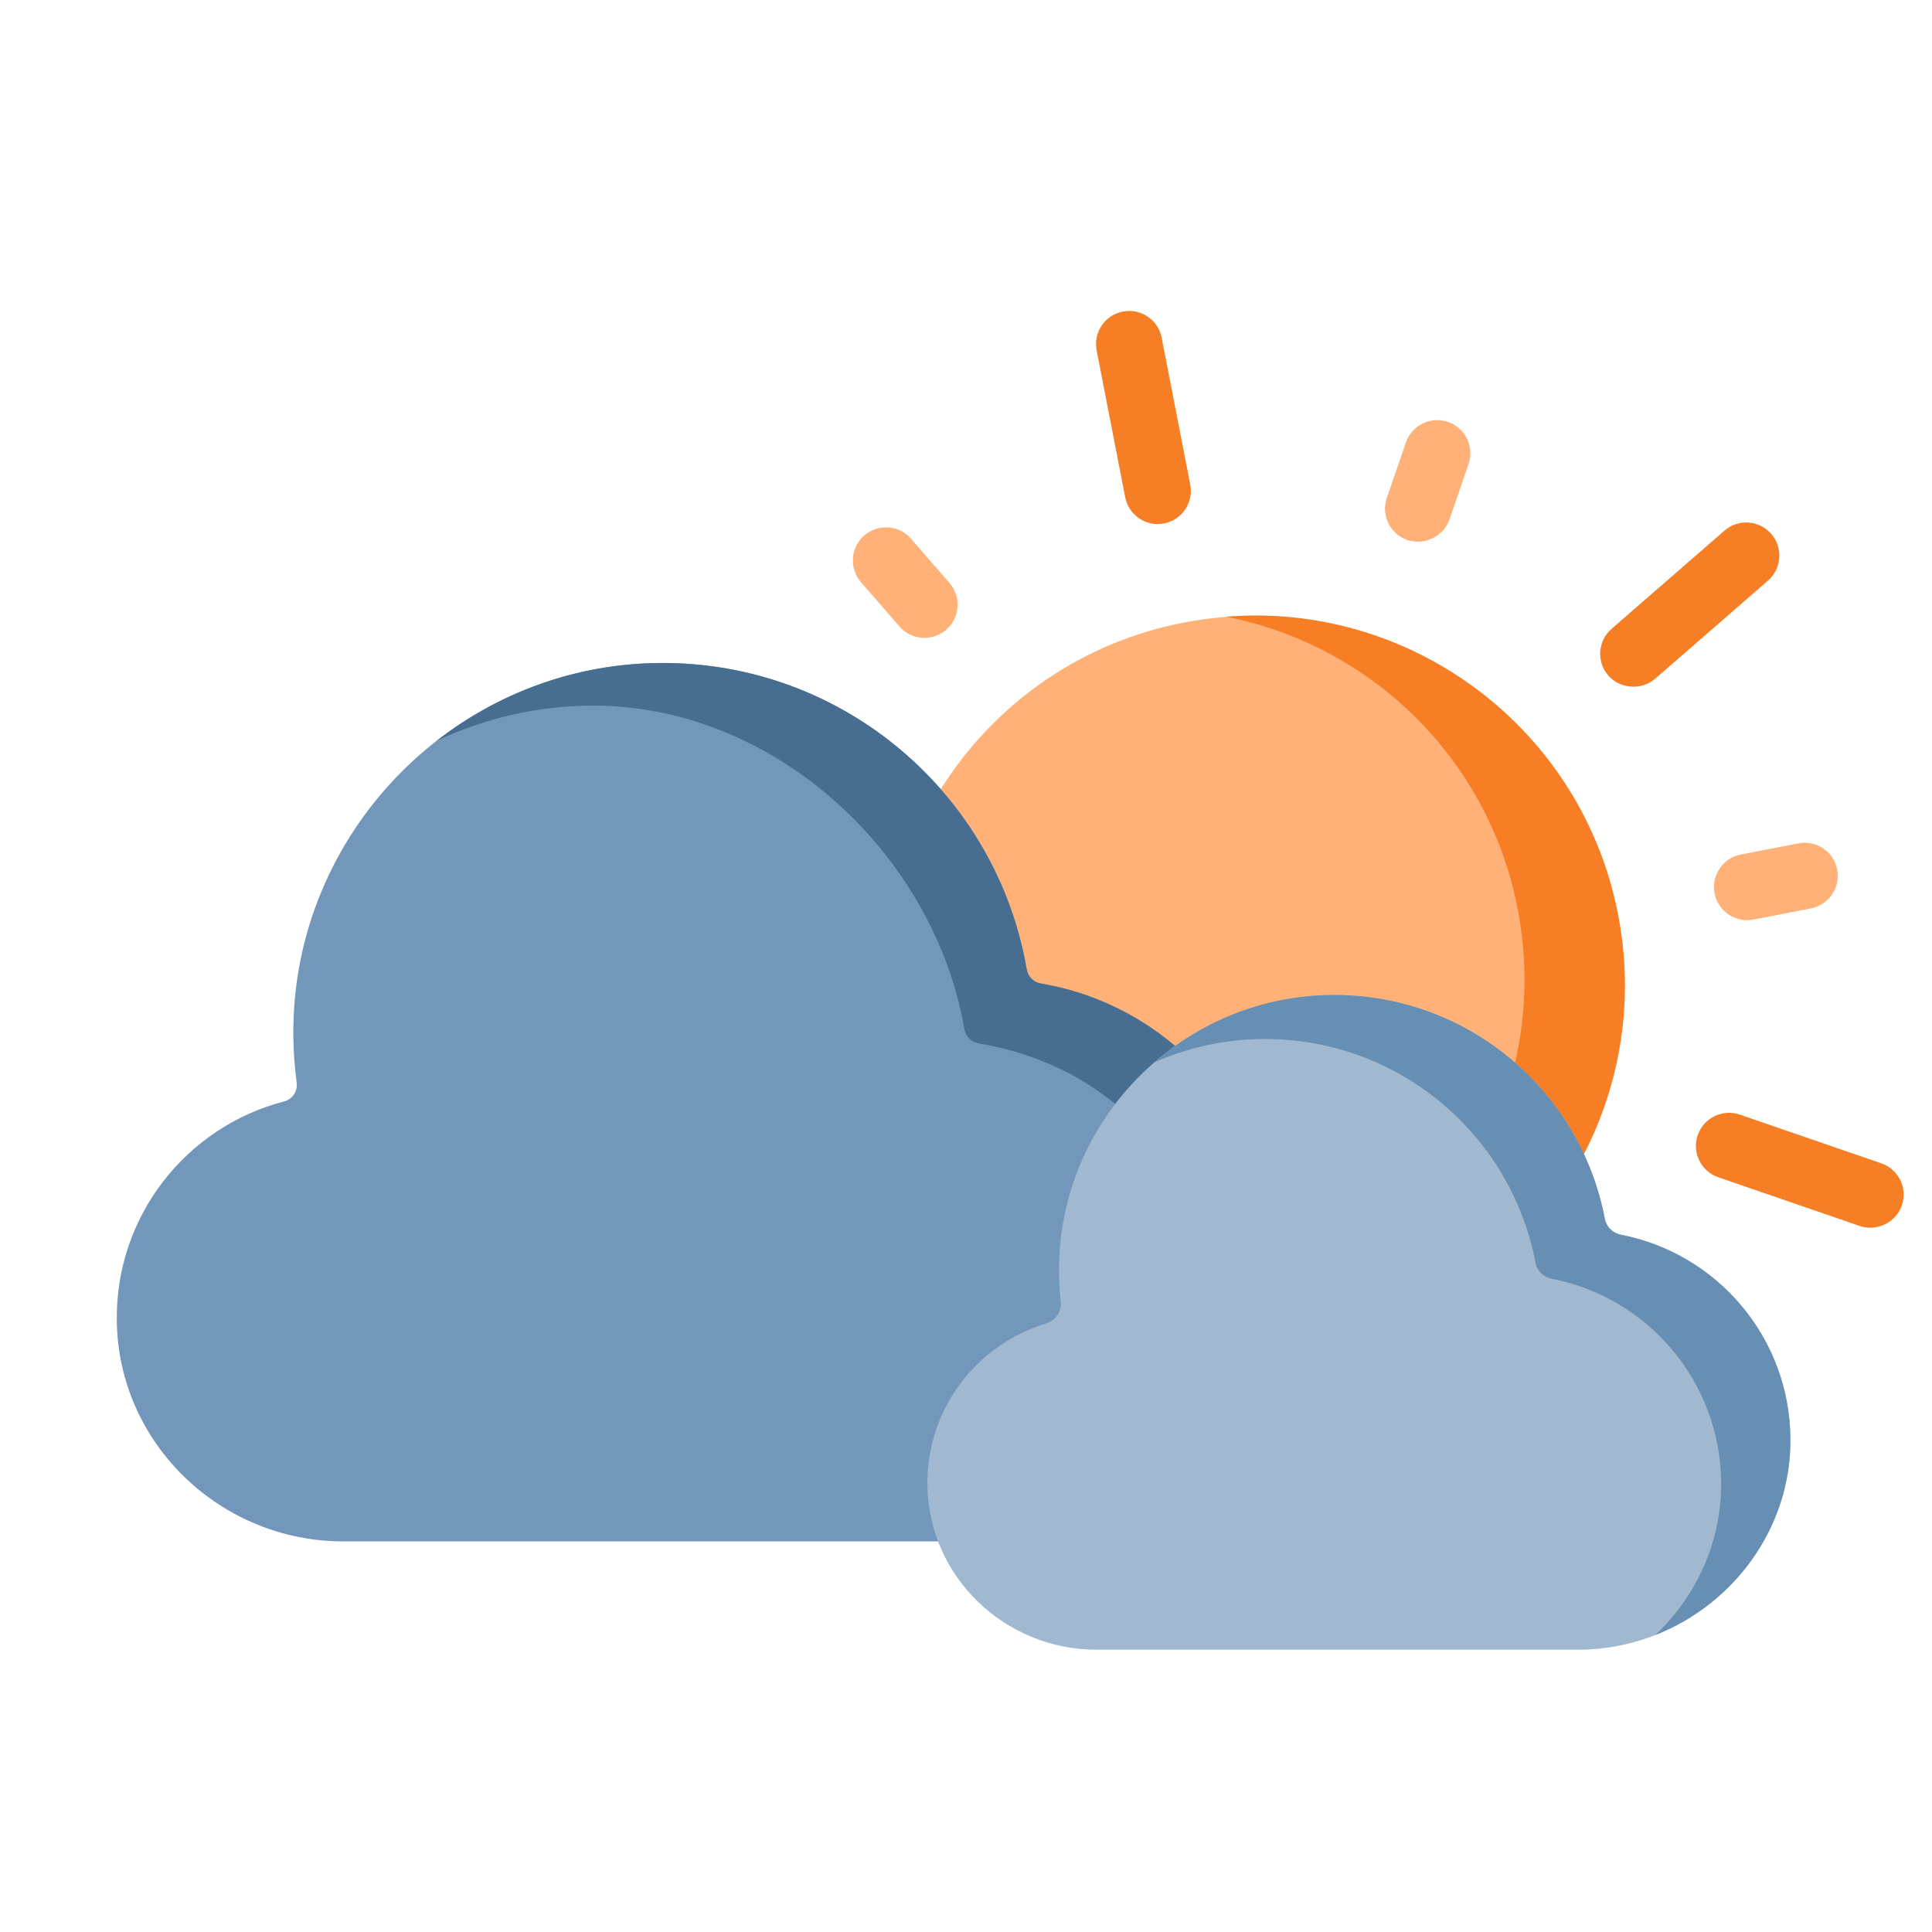 <svg id="eSvuXcYKN3o1" xmlns="http://www.w3.org/2000/svg" xmlns:xlink="http://www.w3.org/1999/xlink" viewBox="0 0 600 600" shape-rendering="geometricPrecision" text-rendering="geometricPrecision"><defs><filter id="eSvuXcYKN3o2-filter" x="-150%" width="400%" y="-150%" height="400%"><feGaussianBlur id="eSvuXcYKN3o2-filter-drop-shadow-0-blur" in="SourceAlpha" stdDeviation="5,5"/><feOffset id="eSvuXcYKN3o2-filter-drop-shadow-0-offset" dx="0" dy="0" result="tmp"/><feFlood id="eSvuXcYKN3o2-filter-drop-shadow-0-flood" flood-color="#f77e22"/><feComposite id="eSvuXcYKN3o2-filter-drop-shadow-0-composite" operator="in" in2="tmp"/><feMerge id="eSvuXcYKN3o2-filter-drop-shadow-0-merge"><feMergeNode id="eSvuXcYKN3o2-filter-drop-shadow-0-merge-node-1"/><feMergeNode id="eSvuXcYKN3o2-filter-drop-shadow-0-merge-node-2" in="SourceGraphic"/></feMerge></filter></defs><g id="eSvuXcYKN3o2" transform="matrix(.982-.191 0.191 0.982-40.254 83.74)" filter="url(#eSvuXcYKN3o2-filter)"><path d="M379.651,414.073c63.347,0,114.701-51.353,114.701-114.701c0-63.347-51.354-114.701-114.701-114.701-63.348,0-114.701,51.354-114.701,114.701c0,63.348,51.353,114.701,114.701,114.701Z" transform="translate(-.483 0.72)" fill="#ffb177"/><path d="M379.649,154.014c5.681,0,10.285-4.604,10.285-10.284v-46.446C389.934,91.605,385.33,87,379.649,87s-10.284,4.605-10.284,10.284v46.446c0,5.68,4.605,10.284,10.284,10.284Z" transform="translate(-.483 0)" fill="#f67e24"/><path d="M292.923,169.725c2.861,4.954,9.134,6.601,14.049,3.764c4.92-2.84,6.604-9.13,3.764-14.05l-9.104-15.765c-2.841-4.919-9.131-6.604-14.048-3.764-4.92,2.84-6.604,9.13-3.764,14.05c0,0,9.102,15.762,9.103,15.765Z" transform="translate(-.483 0)" fill="#ffb177"/><path d="M553.496,289.088h-18.203c-5.681,0-10.284,4.605-10.284,10.284c0,5.68,4.603,10.285,10.284,10.285h18.203c5.681,0,10.285-4.605,10.285-10.285c0-5.679-4.605-10.284-10.285-10.284Z" fill="#ffb177"/><path d="M452.328,173.489c4.753,2.744,11.269,1.05,14.049-3.764l9.102-15.766c2.84-4.918,1.155-11.208-3.764-14.048-4.922-2.843-11.211-1.155-14.049,3.764l-9.102,15.765c-2.84,4.919-1.155,11.209,3.764,14.049Z" fill="#ffb177"/><path d="M559.805,391.509l-40.223-23.223c-4.921-2.843-11.21-1.155-14.048,3.764-2.84,4.919-1.155,11.208,3.764,14.048c0,0,40.202,23.211,40.223,23.224c4.773,2.756,11.206,1.16,14.048-3.764c2.842-4.919,1.155-11.209-3.764-14.049Z" fill="#f67e24"/><path d="M514.45,231.775c1.767.022,3.545-.4,5.132-1.318.018-.011,40.223-23.223,40.223-23.223c4.919-2.84,6.604-9.13,3.764-14.049-2.839-4.918-9.132-6.605-14.048-3.764l-40.223,23.224c-4.919,2.84-6.604,9.13-3.764,14.048c1.851,3.206,5.364,5.04,8.916,5.082Z" fill="#f67e24"/><path d="M494.349,299.369c0,63.352-51.354,114.705-114.692,114.705-15.289,0-29.865-2.989-43.194-8.419c4.237.48,8.557.727,12.917.727c63.352,0,114.705-51.354,114.705-114.705c0-48.076-29.578-89.241-71.552-106.286c57.278,6.39,101.816,54.987,101.816,113.978Z" transform="translate(0 0.719)" fill="#f77e24"/></g><g id="eSvuXcYKN3o11" transform="translate(1.262 0.003)"><path d="M306.274,478.689c48.316,0,88.249-38.819,88.315-87.135.059-43.255-31.364-79.159-72.623-86.129-2.233-.377-3.978-2.121-4.361-4.353-9.325-54.328-56.845-95.603-113.932-95.177-63.127.471-114.397,52.621-113.841,115.748.043,4.915.396,9.755,1.039,14.503.362,2.67-1.273,5.228-3.881,5.903-30.31,7.845-52.593,35.631-51.977,68.535.71,37.981,32.378,68.106,70.365,68.106h200.897v-.001Z" fill="#7297ba"/><path d="M394.585,391.555c-.043,35.768-21.937,66.325-52.91,79.782c19.128-15.946,31.379-39.784,31.411-66.528.053-43.255-29.221-73.822-70.479-80.797-2.232-.374-3.973-2.115-4.358-4.347-9.324-54.331-58.999-100.939-116.085-100.523-17.067.128-33.269,4.037-47.816,10.926c19.214-14.963,43.255-23.977,69.326-24.17c57.086-.427,104.603,40.842,113.927,95.172.384,2.232,2.136,3.973,4.368,4.358c41.259,6.965,72.68,42.872,72.616,86.127Z" fill="#476d90"/></g><g id="eSvuXcYKN3o14" transform="translate(0 0)"><path d="M490.031,512.336c35.964,0,66.183-29.423,65.994-65.387-.165-31.521-22.76-57.719-52.635-63.488-2.542-.491-4.528-2.441-5.011-4.985-7.688-40.517-43.954-70.915-87.042-69.422-44.502,1.542-80.702,37.607-82.407,82.103-.17,4.445,0,8.817.485,13.094.348,3.065-1.593,5.877-4.547,6.763-21.568,6.467-37.221,26.611-36.862,50.366.429,28.4,24.135,50.956,52.538,50.956h149.487Z" transform="translate(.004 0)" fill="#a0b9d0"/><path d="M556.029,446.951c.143,27.533-17.547,51.237-41.979,60.832c12.614-11.921,20.555-28.69,20.463-47.168-.163-31.52-22.76-57.717-52.639-63.489-2.539-.489-4.528-2.437-5.007-4.976-7.689-40.524-43.95-70.922-87.044-69.423-11.105.387-21.699,2.933-31.366,7.205c14.317-12.42,32.753-20.187,52.883-20.88c43.084-1.489,79.356,28.909,87.044,69.423.479,2.549,2.468,4.497,5.007,4.987c29.878,5.772,52.465,31.969,52.638,63.489Z" fill="#678fb4"/></g>
</svg>
